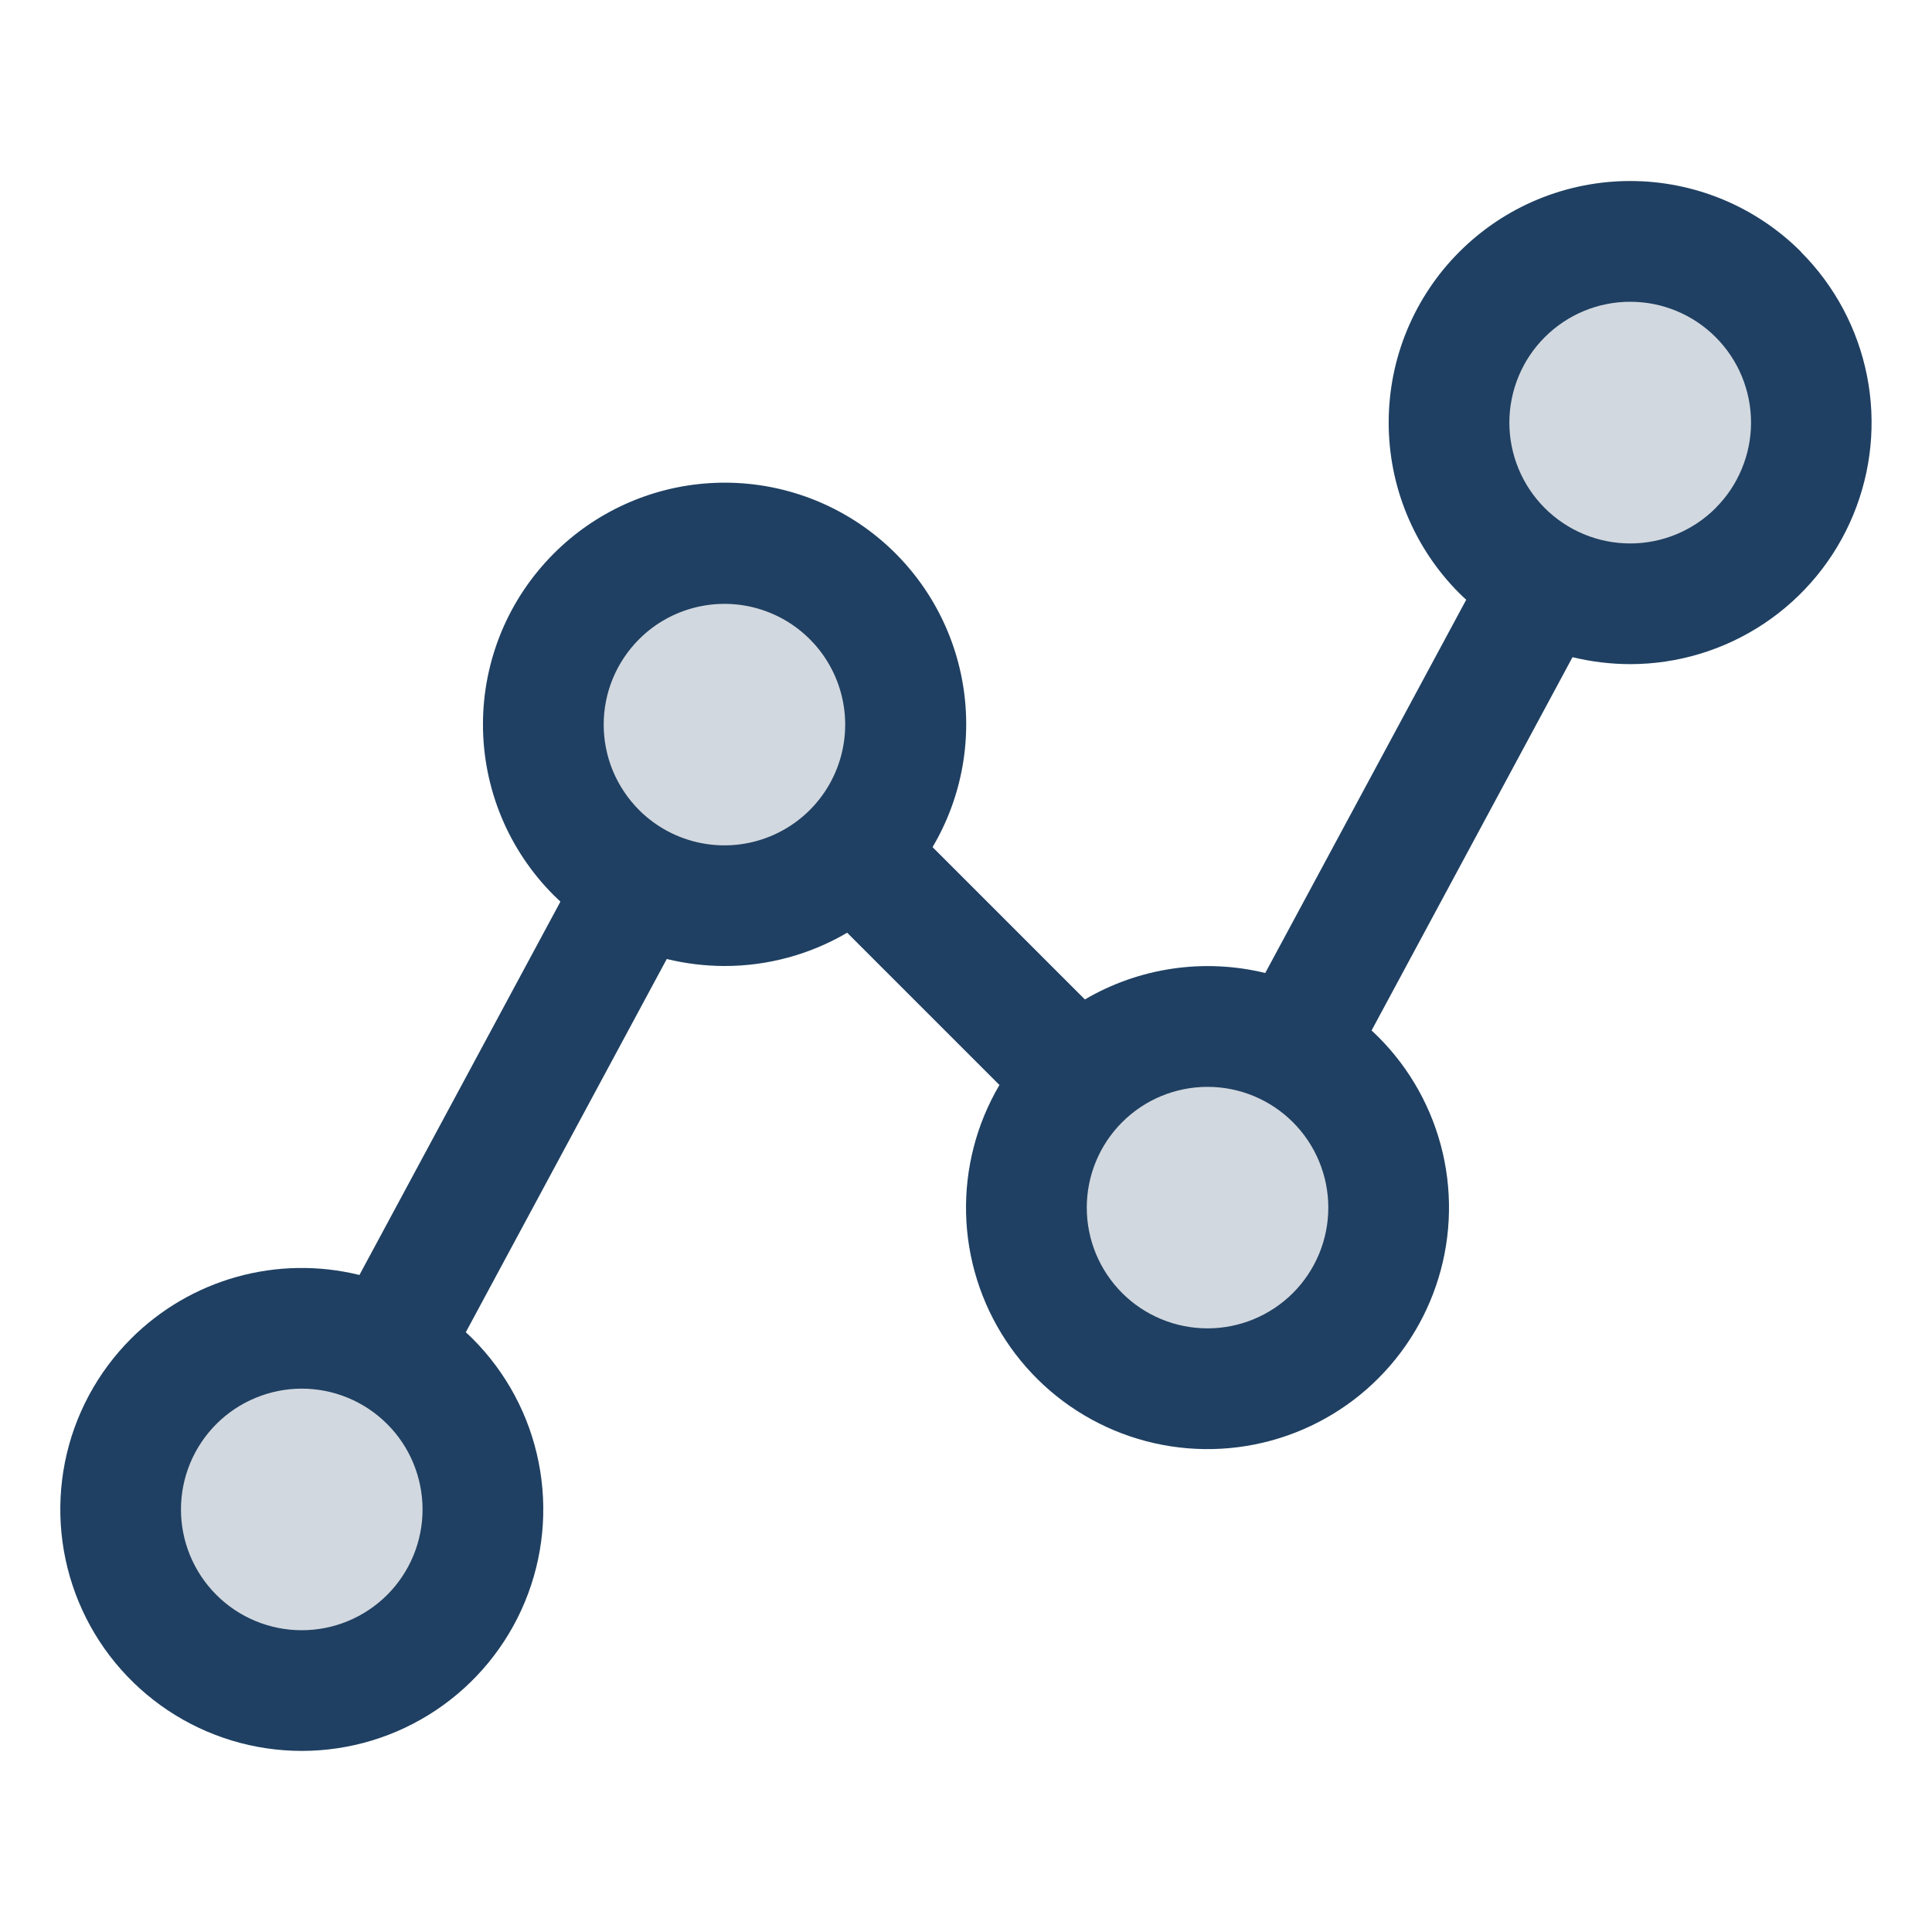 <svg width="45" height="45" viewBox="0 0 45 45" fill="none" xmlns="http://www.w3.org/2000/svg">
<path opacity="0.2" d="M10.02 32.168C10.608 32.759 11.008 33.51 11.17 34.328C11.332 35.146 11.247 35.994 10.928 36.764C10.608 37.534 10.067 38.192 9.374 38.655C8.68 39.118 7.865 39.365 7.031 39.365C6.197 39.365 5.382 39.118 4.689 38.655C3.996 38.192 3.455 37.534 3.135 36.764C2.815 35.994 2.731 35.146 2.893 34.328C3.054 33.51 3.454 32.759 4.043 32.168C4.435 31.775 4.901 31.463 5.413 31.25C5.926 31.037 6.476 30.927 7.031 30.927C7.587 30.927 8.136 31.037 8.649 31.25C9.162 31.463 9.628 31.775 10.02 32.168ZM13.887 13.887C13.298 14.477 12.898 15.229 12.736 16.047C12.575 16.865 12.659 17.712 12.979 18.483C13.299 19.253 13.839 19.91 14.533 20.373C15.226 20.836 16.041 21.083 16.875 21.083C17.709 21.083 18.524 20.836 19.217 20.373C19.911 19.91 20.451 19.253 20.771 18.483C21.091 17.712 21.175 16.865 21.014 16.047C20.852 15.229 20.452 14.477 19.863 13.887C19.471 13.493 19.006 13.181 18.493 12.968C17.98 12.755 17.43 12.646 16.875 12.646C16.32 12.646 15.77 12.755 15.257 12.968C14.744 13.181 14.279 13.493 13.887 13.887ZM25.137 25.137C24.548 25.727 24.148 26.479 23.986 27.297C23.825 28.115 23.909 28.962 24.229 29.733C24.549 30.503 25.089 31.16 25.783 31.623C26.476 32.086 27.291 32.333 28.125 32.333C28.959 32.333 29.774 32.086 30.467 31.623C31.161 31.16 31.701 30.503 32.021 29.733C32.341 28.962 32.425 28.115 32.264 27.297C32.102 26.479 31.702 25.727 31.113 25.137C30.721 24.743 30.256 24.431 29.743 24.218C29.23 24.006 28.68 23.896 28.125 23.896C27.57 23.896 27.02 24.006 26.507 24.218C25.994 24.431 25.529 24.743 25.137 25.137ZM40.957 6.855C40.367 6.267 39.615 5.867 38.797 5.705C37.979 5.543 37.131 5.628 36.361 5.948C35.591 6.267 34.933 6.808 34.47 7.501C34.007 8.195 33.76 9.01 33.76 9.844C33.76 10.678 34.007 11.493 34.47 12.186C34.933 12.88 35.591 13.42 36.361 13.74C37.131 14.06 37.979 14.144 38.797 13.982C39.615 13.821 40.367 13.421 40.957 12.832C41.35 12.44 41.662 11.974 41.875 11.462C42.088 10.949 42.198 10.399 42.198 9.844C42.198 9.289 42.088 8.739 41.875 8.226C41.662 7.713 41.35 7.247 40.957 6.855Z" fill="#1F4062"/>
<path d="M41.948 5.864C41.426 5.342 40.806 4.927 40.123 4.644C39.441 4.362 38.709 4.216 37.971 4.216C37.232 4.216 36.5 4.362 35.818 4.644C35.135 4.927 34.515 5.342 33.993 5.864C33.47 6.386 33.056 7.007 32.773 7.689C32.49 8.372 32.345 9.103 32.345 9.842C32.345 10.581 32.49 11.312 32.773 11.995C33.056 12.677 33.47 13.298 33.993 13.82C34.044 13.871 34.098 13.92 34.151 13.969L29.47 22.663C28.043 22.315 26.536 22.536 25.269 23.279L21.721 19.731C22.419 18.552 22.662 17.158 22.405 15.812C22.148 14.466 21.409 13.26 20.325 12.42C19.242 11.581 17.889 11.166 16.521 11.254C15.154 11.341 13.865 11.925 12.897 12.895C12.375 13.418 11.96 14.038 11.677 14.72C11.395 15.403 11.249 16.134 11.249 16.873C11.249 17.612 11.395 18.344 11.677 19.026C11.96 19.709 12.375 20.329 12.897 20.851C12.948 20.902 13.001 20.951 13.053 21.001L8.372 29.697C7.433 29.465 6.449 29.48 5.517 29.74C4.585 30 3.736 30.496 3.052 31.18C2.265 31.967 1.729 32.969 1.512 34.06C1.296 35.151 1.407 36.282 1.833 37.31C2.259 38.338 2.98 39.216 3.905 39.834C4.83 40.452 5.917 40.782 7.029 40.782C8.142 40.782 9.229 40.452 10.154 39.834C11.079 39.216 11.8 38.338 12.226 37.31C12.652 36.282 12.763 35.151 12.546 34.06C12.33 32.969 11.794 31.967 11.007 31.18C10.957 31.129 10.902 31.08 10.849 31.031L15.53 22.337C15.97 22.444 16.422 22.499 16.875 22.5C17.879 22.501 18.866 22.233 19.732 21.725L23.279 25.272C22.745 26.178 22.476 27.216 22.502 28.268C22.528 29.32 22.849 30.343 23.427 31.221C24.006 32.1 24.819 32.799 25.775 33.238C26.731 33.678 27.791 33.84 28.834 33.708C29.878 33.575 30.863 33.153 31.679 32.488C32.494 31.823 33.107 30.943 33.447 29.948C33.788 28.953 33.842 27.882 33.605 26.857C33.367 25.832 32.847 24.895 32.103 24.151C32.052 24.1 31.999 24.05 31.947 24.001L36.627 15.307C37.067 15.414 37.517 15.468 37.969 15.469C39.081 15.469 40.168 15.139 41.093 14.521C42.018 13.903 42.739 13.024 43.164 11.997C43.59 10.969 43.702 9.838 43.485 8.748C43.268 7.657 42.733 6.654 41.947 5.868L41.948 5.864ZM9.018 37.148C8.49 37.675 7.774 37.972 7.028 37.971C6.282 37.971 5.566 37.675 5.039 37.147C4.511 36.619 4.215 35.904 4.215 35.157C4.215 34.411 4.512 33.696 5.04 33.168C5.301 32.907 5.611 32.7 5.953 32.559C6.294 32.417 6.66 32.344 7.029 32.344C7.399 32.345 7.765 32.417 8.106 32.559C8.447 32.7 8.757 32.908 9.018 33.169C9.28 33.43 9.487 33.74 9.628 34.082C9.769 34.423 9.842 34.789 9.842 35.159C9.842 35.528 9.769 35.894 9.628 36.235C9.486 36.577 9.279 36.887 9.018 37.148ZM14.885 18.867C14.624 18.605 14.417 18.295 14.275 17.954C14.134 17.613 14.061 17.247 14.061 16.878C14.061 16.508 14.134 16.142 14.275 15.801C14.417 15.46 14.624 15.15 14.885 14.889C15.278 14.495 15.78 14.228 16.325 14.119C16.871 14.011 17.436 14.066 17.95 14.279C18.464 14.492 18.903 14.853 19.212 15.315C19.521 15.778 19.686 16.321 19.686 16.878C19.686 17.434 19.521 17.978 19.212 18.44C18.903 18.903 18.464 19.263 17.95 19.476C17.436 19.689 16.871 19.745 16.325 19.636C15.78 19.528 15.278 19.26 14.885 18.867ZM30.115 30.117C29.587 30.644 28.872 30.94 28.126 30.94C27.38 30.94 26.664 30.644 26.137 30.117C25.609 29.589 25.313 28.874 25.313 28.128C25.313 27.382 25.609 26.666 26.137 26.139C26.664 25.611 27.38 25.315 28.126 25.315C28.872 25.315 29.587 25.611 30.115 26.139C30.642 26.666 30.939 27.382 30.939 28.128C30.939 28.874 30.642 29.589 30.115 30.117ZM39.959 11.835C39.43 12.363 38.714 12.659 37.968 12.658C37.222 12.657 36.506 12.36 35.979 11.832C35.452 11.304 35.156 10.588 35.156 9.841C35.157 9.095 35.454 8.379 35.982 7.852C36.244 7.591 36.554 7.384 36.895 7.242C37.237 7.101 37.602 7.028 37.972 7.029C38.342 7.029 38.707 7.101 39.049 7.243C39.39 7.384 39.7 7.592 39.961 7.853C40.222 8.114 40.43 8.425 40.571 8.766C40.712 9.107 40.785 9.473 40.785 9.843C40.785 10.212 40.712 10.578 40.57 10.919C40.429 11.261 40.222 11.571 39.96 11.832L39.959 11.835Z" fill="#1F4062"/>
</svg>

